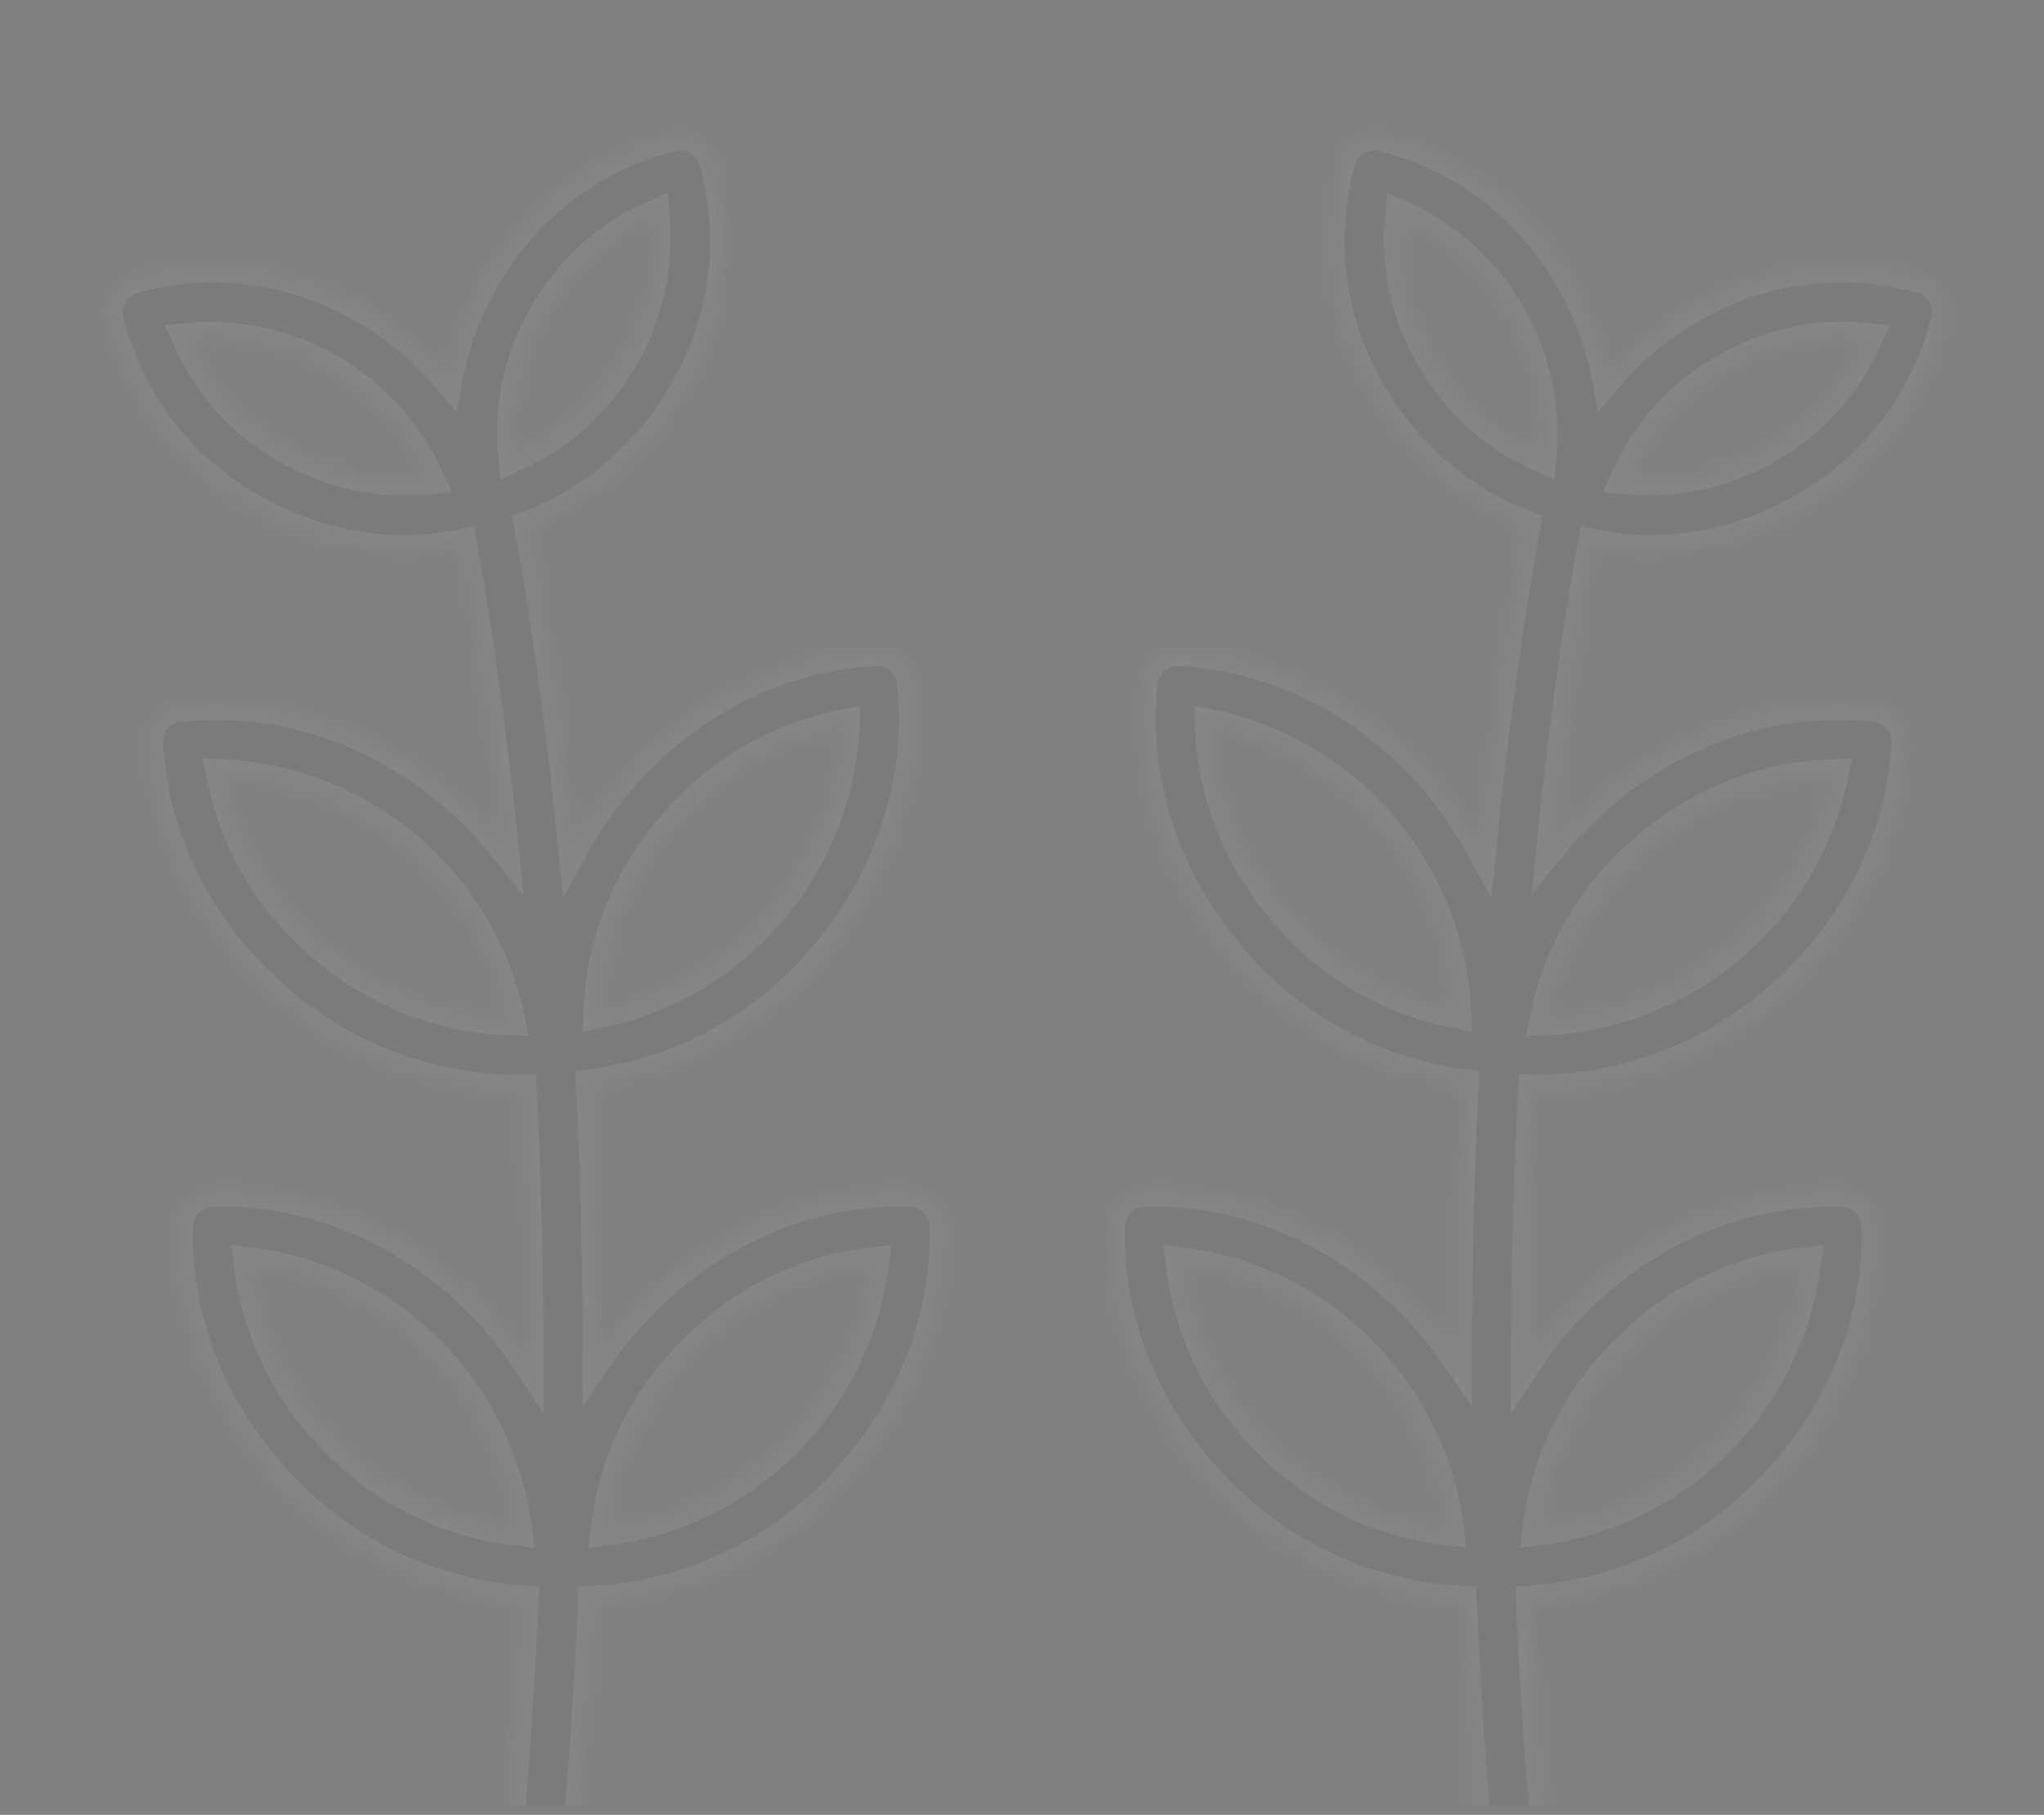 <svg width="116" height="103" viewBox="0 0 116 103" fill="none" xmlns="http://www.w3.org/2000/svg">
<rect x="0" y="0" width="116" height="103" fill="#808080" stroke="none"/>
<g opacity="0.05" clip-path="url(#clip0_301_1493)">
<mask id="path-1-inside-1_301_1493" fill="white">
<path d="M93.639 31.257C96.721 31.239 99.744 30.406 102.4 28.843C104.406 27.707 106.157 26.173 107.547 24.334C108.936 22.495 109.933 20.391 110.477 18.151C110.588 17.657 110.508 17.139 110.253 16.701C109.998 16.263 109.587 15.938 109.102 15.792C106.885 15.161 104.563 14.991 102.278 15.293C99.993 15.595 97.795 16.362 95.818 17.547C94.08 18.558 92.525 19.855 91.22 21.384C90.838 19.41 90.125 17.515 89.111 15.779C87.975 13.773 86.441 12.022 84.602 10.633C82.763 9.244 80.659 8.246 78.419 7.702C77.925 7.591 77.407 7.671 76.969 7.926C76.531 8.181 76.206 8.592 76.06 9.077C75.429 11.294 75.259 13.616 75.561 15.901C75.863 18.186 76.63 20.384 77.816 22.361C79.774 25.784 82.854 28.427 86.536 29.843C85.885 33.374 84.878 39.586 84.043 48.014C83.323 46.702 82.47 45.465 81.499 44.325C77.696 39.86 72.374 37.161 66.897 36.919C66.391 36.897 65.895 37.067 65.51 37.395C65.124 37.724 64.877 38.186 64.818 38.689C64.186 44.135 66.004 49.819 69.808 54.284C73.147 58.285 77.867 60.886 83.033 61.572C82.795 66.228 82.64 71.374 82.632 76.933C81.867 75.818 81.001 74.775 80.046 73.818C75.898 69.671 70.381 67.409 64.899 67.601C64.393 67.619 63.912 67.828 63.554 68.186C63.195 68.545 62.986 69.025 62.968 69.532C62.772 75.01 65.038 80.531 69.186 84.678C72.826 88.393 77.726 90.608 82.92 90.888C83.086 94.774 83.335 98.79 83.668 102.936H32.933C33.272 98.795 33.521 94.778 33.681 90.888C38.874 90.608 43.774 88.393 47.415 84.678C51.562 80.531 53.829 75.01 53.633 69.532C53.615 69.025 53.405 68.545 53.047 68.186C52.689 67.828 52.208 67.619 51.702 67.601C46.224 67.408 40.702 69.671 36.555 73.818C35.599 74.775 34.734 75.818 33.969 76.933C33.96 71.374 33.806 66.228 33.568 61.572C38.734 60.886 43.454 58.285 46.793 54.284C50.596 49.819 52.415 44.135 51.783 38.69C51.724 38.186 51.477 37.724 51.092 37.395C50.706 37.066 50.21 36.896 49.704 36.919C44.227 37.161 38.904 39.86 35.102 44.325C34.13 45.466 33.278 46.702 32.558 48.014C31.722 39.586 30.716 33.374 30.065 29.844C33.746 28.427 36.826 25.785 38.785 22.361C39.97 20.384 40.738 18.186 41.04 15.901C41.342 13.616 41.172 11.294 40.541 9.077C40.394 8.592 40.069 8.181 39.632 7.926C39.194 7.671 38.675 7.591 38.181 7.702C35.942 8.246 33.837 9.243 31.998 10.633C30.16 12.022 28.625 13.773 27.49 15.779C26.476 17.515 25.762 19.41 25.381 21.384C24.075 19.855 22.52 18.557 20.782 17.547C18.805 16.362 16.607 15.595 14.322 15.293C12.038 14.991 9.715 15.161 7.499 15.791C7.014 15.938 6.602 16.263 6.347 16.701C6.092 17.139 6.012 17.657 6.124 18.151C6.668 20.391 7.665 22.495 9.054 24.334C10.443 26.173 12.194 27.707 14.2 28.843C16.856 30.406 19.879 31.239 22.961 31.257C24.044 31.256 25.123 31.144 26.183 30.923C26.808 34.367 27.741 40.205 28.522 47.931C27.68 46.897 26.746 45.941 25.731 45.076C21.266 41.273 15.584 39.454 10.137 40.086C9.633 40.145 9.171 40.392 8.842 40.777C8.514 41.163 8.343 41.659 8.366 42.165C8.608 47.642 11.308 52.964 15.773 56.767C19.51 60.01 24.276 61.821 29.224 61.88C29.339 61.88 29.455 61.872 29.57 61.87C29.807 66.527 29.958 71.683 29.961 77.256C29.144 76.019 28.203 74.867 27.155 73.819C23.008 69.671 17.489 67.409 12.008 67.601C11.502 67.619 11.021 67.828 10.663 68.186C10.304 68.545 10.095 69.025 10.077 69.532C9.881 75.01 12.148 80.531 16.295 84.678C19.851 88.302 24.606 90.505 29.67 90.871C29.502 94.761 29.248 98.782 28.91 102.936H17.56C17.056 102.936 16.57 103.126 16.2 103.468C15.83 103.81 15.602 104.279 15.562 104.781L14.58 117.132C13.403 131.672 17.848 146.111 27.001 157.471L32.635 164.485C32.823 164.718 33.061 164.907 33.331 165.037C33.602 165.166 33.898 165.234 34.198 165.234H82.403C82.703 165.234 82.999 165.166 83.269 165.037C83.54 164.907 83.777 164.718 83.965 164.485L89.599 157.471C98.752 146.111 103.198 131.672 102.02 117.131L101.038 104.782C100.998 104.279 100.77 103.81 100.4 103.468C100.03 103.126 99.544 102.936 99.04 102.936H87.69C87.347 98.798 87.093 94.777 86.929 90.872C91.993 90.505 96.749 88.303 100.305 84.679C104.453 80.531 106.719 75.01 106.523 69.532C106.505 69.026 106.296 68.545 105.938 68.187C105.579 67.828 105.099 67.619 104.592 67.601C99.114 67.409 93.593 69.672 89.446 73.819C88.397 74.867 87.458 76.018 86.64 77.254C86.645 71.761 86.797 66.616 87.043 61.871C87.154 61.873 87.265 61.88 87.376 61.88C92.324 61.822 97.09 60.01 100.827 56.768C105.292 52.964 107.992 47.642 108.234 42.166C108.257 41.659 108.087 41.163 107.758 40.778C107.429 40.392 106.967 40.145 106.464 40.087C101.018 39.454 95.334 41.273 90.869 45.076C89.864 45.934 88.937 46.88 88.101 47.904C88.881 40.174 89.804 34.356 90.421 30.924C91.48 31.145 92.558 31.256 93.639 31.257ZM39.389 76.653C42.108 73.874 45.7 72.115 49.562 71.672C49.077 75.522 47.324 79.101 44.581 81.844C41.837 84.588 38.258 86.34 34.408 86.825C34.852 82.963 36.611 79.371 39.389 76.653ZM38.153 46.924C40.641 43.938 44.081 41.898 47.895 41.148C47.719 45.024 46.258 48.731 43.742 51.685C41.226 54.639 37.798 56.671 33.999 57.462C34.133 53.577 35.6 49.856 38.153 46.924ZM30.953 17.797C32.358 15.332 34.519 13.384 37.116 12.242C37.376 15.063 36.748 17.895 35.322 20.343C33.895 22.791 31.741 24.733 29.158 25.898C28.871 23.075 29.5 20.235 30.953 17.797ZM16.218 25.38C13.753 23.975 11.805 21.814 10.664 19.216C13.485 18.957 16.317 19.584 18.764 21.01C21.212 22.437 23.154 24.591 24.319 27.174C21.496 27.462 18.655 26.832 16.218 25.38ZM18.372 53.716C15.385 51.228 13.346 47.788 12.595 43.974C16.471 44.15 20.179 45.611 23.133 48.127C26.086 50.643 28.119 54.071 28.909 57.869C25.024 57.735 21.304 56.269 18.372 53.716ZM19.129 81.844C16.351 79.126 14.592 75.534 14.148 71.672C17.998 72.157 21.577 73.909 24.321 76.653C27.064 79.396 28.817 82.975 29.302 86.825C25.44 86.381 21.848 84.623 19.129 81.844ZM86.475 154.961L81.442 161.226H35.158L30.126 154.961C22.015 144.894 17.868 132.208 18.465 119.294H98.136C98.733 132.208 94.585 144.894 86.475 154.961ZM97.853 115.286H18.748L19.411 106.944H30.748H30.753H30.755H85.845H85.848H85.853H97.19L97.853 115.286ZM93.468 48.127C96.4 45.574 100.121 44.108 104.006 43.974C103.215 47.772 101.183 51.2 98.229 53.716C95.275 56.232 91.568 57.693 87.692 57.869C88.442 54.055 90.482 50.615 93.468 48.127ZM97.836 21.01C100.274 19.558 103.114 18.929 105.937 19.216C104.772 21.799 102.83 23.953 100.383 25.38C97.935 26.806 95.103 27.433 92.282 27.174C93.423 24.576 95.371 22.415 97.836 21.01ZM81.279 20.343C79.826 17.905 79.197 15.065 79.484 12.242C82.067 13.407 84.221 15.349 85.648 17.797C87.074 20.245 87.701 23.077 87.442 25.898C84.844 24.756 82.683 22.809 81.279 20.343ZM72.859 51.685C70.306 48.753 68.84 45.032 68.705 41.147C72.504 41.938 75.932 43.97 78.448 46.924C80.964 49.878 82.425 53.586 82.601 57.462C78.787 56.711 75.347 54.671 72.859 51.685ZM72.02 81.844C69.242 79.126 67.483 75.534 67.039 71.672C70.889 72.157 74.468 73.909 77.212 76.653C79.955 79.396 81.708 82.975 82.192 86.825C78.331 86.381 74.739 84.623 72.02 81.844ZM92.28 76.653C94.999 73.874 98.59 72.115 102.452 71.672C101.967 75.522 100.215 79.101 97.471 81.844C94.728 84.588 91.149 86.34 87.299 86.825C87.743 82.963 89.501 79.371 92.28 76.653Z"/>
</mask>
<path d="M93.639 31.257C96.721 31.239 99.744 30.406 102.4 28.843C104.406 27.707 106.157 26.173 107.547 24.334C108.936 22.495 109.933 20.391 110.477 18.151C110.588 17.657 110.508 17.139 110.253 16.701C109.998 16.263 109.587 15.938 109.102 15.792C106.885 15.161 104.563 14.991 102.278 15.293C99.993 15.595 97.795 16.362 95.818 17.547C94.08 18.558 92.525 19.855 91.22 21.384C90.838 19.41 90.125 17.515 89.111 15.779C87.975 13.773 86.441 12.022 84.602 10.633C82.763 9.244 80.659 8.246 78.419 7.702C77.925 7.591 77.407 7.671 76.969 7.926C76.531 8.181 76.206 8.592 76.06 9.077C75.429 11.294 75.259 13.616 75.561 15.901C75.863 18.186 76.63 20.384 77.816 22.361C79.774 25.784 82.854 28.427 86.536 29.843C85.885 33.374 84.878 39.586 84.043 48.014C83.323 46.702 82.47 45.465 81.499 44.325C77.696 39.86 72.374 37.161 66.897 36.919C66.391 36.897 65.895 37.067 65.51 37.395C65.124 37.724 64.877 38.186 64.818 38.689C64.186 44.135 66.004 49.819 69.808 54.284C73.147 58.285 77.867 60.886 83.033 61.572C82.795 66.228 82.64 71.374 82.632 76.933C81.867 75.818 81.001 74.775 80.046 73.818C75.898 69.671 70.381 67.409 64.899 67.601C64.393 67.619 63.912 67.828 63.554 68.186C63.195 68.545 62.986 69.025 62.968 69.532C62.772 75.01 65.038 80.531 69.186 84.678C72.826 88.393 77.726 90.608 82.92 90.888C83.086 94.774 83.335 98.79 83.668 102.936H32.933C33.272 98.795 33.521 94.778 33.681 90.888C38.874 90.608 43.774 88.393 47.415 84.678C51.562 80.531 53.829 75.01 53.633 69.532C53.615 69.025 53.405 68.545 53.047 68.186C52.689 67.828 52.208 67.619 51.702 67.601C46.224 67.408 40.702 69.671 36.555 73.818C35.599 74.775 34.734 75.818 33.969 76.933C33.96 71.374 33.806 66.228 33.568 61.572C38.734 60.886 43.454 58.285 46.793 54.284C50.596 49.819 52.415 44.135 51.783 38.69C51.724 38.186 51.477 37.724 51.092 37.395C50.706 37.066 50.21 36.896 49.704 36.919C44.227 37.161 38.904 39.86 35.102 44.325C34.13 45.466 33.278 46.702 32.558 48.014C31.722 39.586 30.716 33.374 30.065 29.844C33.746 28.427 36.826 25.785 38.785 22.361C39.97 20.384 40.738 18.186 41.04 15.901C41.342 13.616 41.172 11.294 40.541 9.077C40.394 8.592 40.069 8.181 39.632 7.926C39.194 7.671 38.675 7.591 38.181 7.702C35.942 8.246 33.837 9.243 31.998 10.633C30.16 12.022 28.625 13.773 27.49 15.779C26.476 17.515 25.762 19.41 25.381 21.384C24.075 19.855 22.52 18.557 20.782 17.547C18.805 16.362 16.607 15.595 14.322 15.293C12.038 14.991 9.715 15.161 7.499 15.791C7.014 15.938 6.602 16.263 6.347 16.701C6.092 17.139 6.012 17.657 6.124 18.151C6.668 20.391 7.665 22.495 9.054 24.334C10.443 26.173 12.194 27.707 14.2 28.843C16.856 30.406 19.879 31.239 22.961 31.257C24.044 31.256 25.123 31.144 26.183 30.923C26.808 34.367 27.741 40.205 28.522 47.931C27.68 46.897 26.746 45.941 25.731 45.076C21.266 41.273 15.584 39.454 10.137 40.086C9.633 40.145 9.171 40.392 8.842 40.777C8.514 41.163 8.343 41.659 8.366 42.165C8.608 47.642 11.308 52.964 15.773 56.767C19.51 60.01 24.276 61.821 29.224 61.88C29.339 61.88 29.455 61.872 29.57 61.87C29.807 66.527 29.958 71.683 29.961 77.256C29.144 76.019 28.203 74.867 27.155 73.819C23.008 69.671 17.489 67.409 12.008 67.601C11.502 67.619 11.021 67.828 10.663 68.186C10.304 68.545 10.095 69.025 10.077 69.532C9.881 75.01 12.148 80.531 16.295 84.678C19.851 88.302 24.606 90.505 29.67 90.871C29.502 94.761 29.248 98.782 28.91 102.936H17.56C17.056 102.936 16.57 103.126 16.2 103.468C15.83 103.81 15.602 104.279 15.562 104.781L14.58 117.132C13.403 131.672 17.848 146.111 27.001 157.471L32.635 164.485C32.823 164.718 33.061 164.907 33.331 165.037C33.602 165.166 33.898 165.234 34.198 165.234H82.403C82.703 165.234 82.999 165.166 83.269 165.037C83.54 164.907 83.777 164.718 83.965 164.485L89.599 157.471C98.752 146.111 103.198 131.672 102.02 117.131L101.038 104.782C100.998 104.279 100.77 103.81 100.4 103.468C100.03 103.126 99.544 102.936 99.04 102.936H87.69C87.347 98.798 87.093 94.777 86.929 90.872C91.993 90.505 96.749 88.303 100.305 84.679C104.453 80.531 106.719 75.01 106.523 69.532C106.505 69.026 106.296 68.545 105.938 68.187C105.579 67.828 105.099 67.619 104.592 67.601C99.114 67.409 93.593 69.672 89.446 73.819C88.397 74.867 87.458 76.018 86.64 77.254C86.645 71.761 86.797 66.616 87.043 61.871C87.154 61.873 87.265 61.88 87.376 61.88C92.324 61.822 97.09 60.01 100.827 56.768C105.292 52.964 107.992 47.642 108.234 42.166C108.257 41.659 108.087 41.163 107.758 40.778C107.429 40.392 106.967 40.145 106.464 40.087C101.018 39.454 95.334 41.273 90.869 45.076C89.864 45.934 88.937 46.88 88.101 47.904C88.881 40.174 89.804 34.356 90.421 30.924C91.48 31.145 92.558 31.256 93.639 31.257ZM39.389 76.653C42.108 73.874 45.7 72.115 49.562 71.672C49.077 75.522 47.324 79.101 44.581 81.844C41.837 84.588 38.258 86.34 34.408 86.825C34.852 82.963 36.611 79.371 39.389 76.653ZM38.153 46.924C40.641 43.938 44.081 41.898 47.895 41.148C47.719 45.024 46.258 48.731 43.742 51.685C41.226 54.639 37.798 56.671 33.999 57.462C34.133 53.577 35.6 49.856 38.153 46.924ZM30.953 17.797C32.358 15.332 34.519 13.384 37.116 12.242C37.376 15.063 36.748 17.895 35.322 20.343C33.895 22.791 31.741 24.733 29.158 25.898C28.871 23.075 29.5 20.235 30.953 17.797ZM16.218 25.38C13.753 23.975 11.805 21.814 10.664 19.216C13.485 18.957 16.317 19.584 18.764 21.01C21.212 22.437 23.154 24.591 24.319 27.174C21.496 27.462 18.655 26.832 16.218 25.38ZM18.372 53.716C15.385 51.228 13.346 47.788 12.595 43.974C16.471 44.15 20.179 45.611 23.133 48.127C26.086 50.643 28.119 54.071 28.909 57.869C25.024 57.735 21.304 56.269 18.372 53.716ZM19.129 81.844C16.351 79.126 14.592 75.534 14.148 71.672C17.998 72.157 21.577 73.909 24.321 76.653C27.064 79.396 28.817 82.975 29.302 86.825C25.44 86.381 21.848 84.623 19.129 81.844ZM86.475 154.961L81.442 161.226H35.158L30.126 154.961C22.015 144.894 17.868 132.208 18.465 119.294H98.136C98.733 132.208 94.585 144.894 86.475 154.961ZM97.853 115.286H18.748L19.411 106.944H30.748H30.753H30.755H85.845H85.848H85.853H97.19L97.853 115.286ZM93.468 48.127C96.4 45.574 100.121 44.108 104.006 43.974C103.215 47.772 101.183 51.2 98.229 53.716C95.275 56.232 91.568 57.693 87.692 57.869C88.442 54.055 90.482 50.615 93.468 48.127ZM97.836 21.01C100.274 19.558 103.114 18.929 105.937 19.216C104.772 21.799 102.83 23.953 100.383 25.38C97.935 26.806 95.103 27.433 92.282 27.174C93.423 24.576 95.371 22.415 97.836 21.01ZM81.279 20.343C79.826 17.905 79.197 15.065 79.484 12.242C82.067 13.407 84.221 15.349 85.648 17.797C87.074 20.245 87.701 23.077 87.442 25.898C84.844 24.756 82.683 22.809 81.279 20.343ZM72.859 51.685C70.306 48.753 68.84 45.032 68.705 41.147C72.504 41.938 75.932 43.97 78.448 46.924C80.964 49.878 82.425 53.586 82.601 57.462C78.787 56.711 75.347 54.671 72.859 51.685ZM72.02 81.844C69.242 79.126 67.483 75.534 67.039 71.672C70.889 72.157 74.468 73.909 77.212 76.653C79.955 79.396 81.708 82.975 82.192 86.825C78.331 86.381 74.739 84.623 72.02 81.844ZM92.28 76.653C94.999 73.874 98.59 72.115 102.452 71.672C101.967 75.522 100.215 79.101 97.471 81.844C94.728 84.588 91.149 86.34 87.299 86.825C87.743 82.963 89.501 79.371 92.28 76.653Z" fill="#121212" stroke="#F8F8F8" stroke-width="1.781" mask="url(#path-1-inside-1_301_1493)"/>
</g>
<defs>
<clipPath id="clip0_301_1493">
<rect width="114.893" height="101.534" fill="white" transform="translate(0.408 0.942)"/>
</clipPath>
</defs>
</svg>
